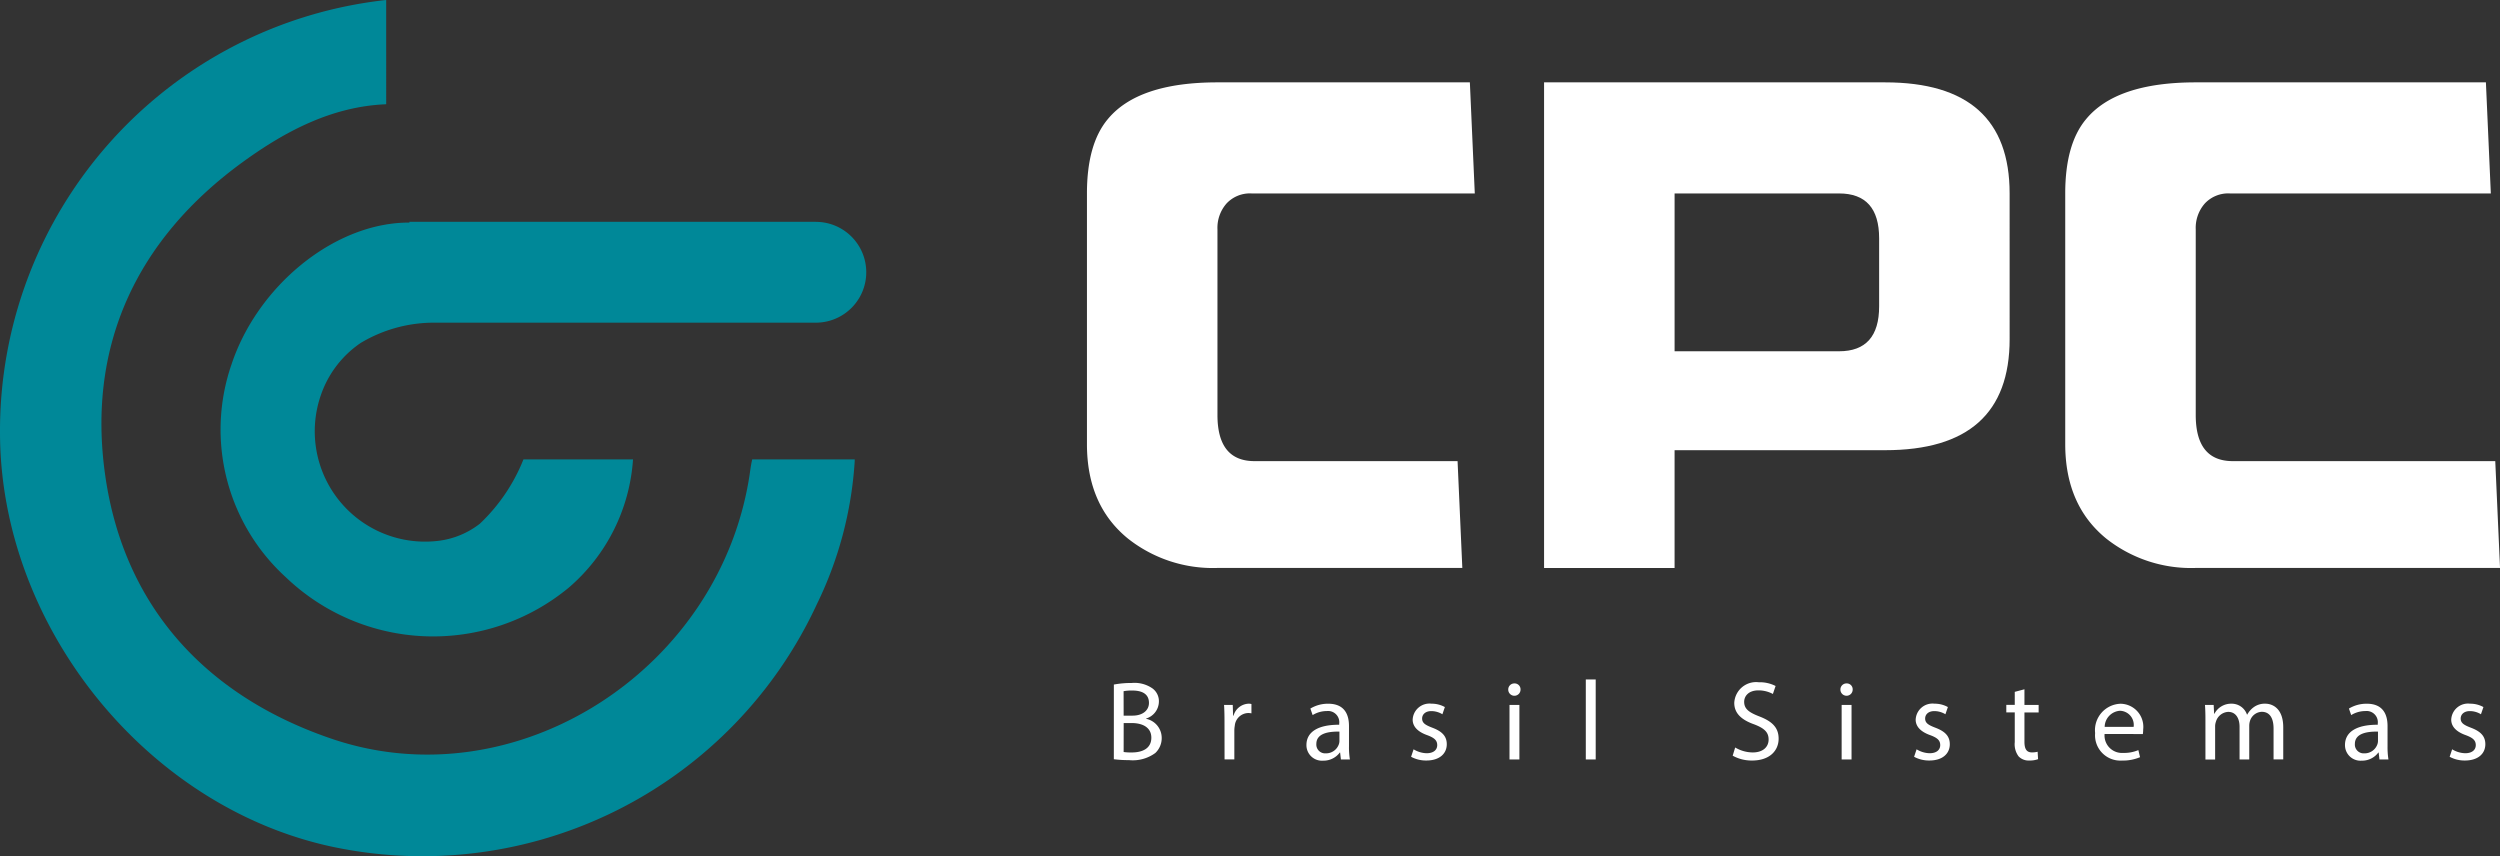 <svg xmlns="http://www.w3.org/2000/svg" width="230.047" height="78.792" viewBox="0 0 230.047 78.792">
  <rect x="0" y="0" width="230.047" height="78.792" fill="#333333" stroke="none"/>
  <g id="Marca" transform="translate(-147.456 -49.012)">
    <g id="Grupo_121" data-name="Grupo 121" transform="translate(247.476 56.591)">
      <path id="Caminho_462" data-name="Caminho 462" d="M886.716,135.372H868.028q-3.408,0-3.407-4.245V114.036a3.39,3.39,0,0,1,.838-2.374,2.939,2.939,0,0,1,2.29-.922H888.3l-.453-10.221H864.621q-7.318,0-10.109,3.407-1.9,2.29-1.9,6.814v23.068q0,5.642,3.8,8.713a12.586,12.586,0,0,0,8.211,2.681h22.53Z" transform="translate(-852.612 -100.519)" fill="#fff"/>
    </g>
    <g id="Grupo_122" data-name="Grupo 122" transform="translate(337.496 56.591)">
      <path id="Caminho_463" data-name="Caminho 463" d="M1610.96,135.372h-24.155q-3.408,0-3.407-4.245V114.036a3.392,3.392,0,0,1,.838-2.374,2.941,2.941,0,0,1,2.291-.922h24.025l-.453-10.221h-26.7q-7.317,0-10.11,3.407-1.9,2.29-1.9,6.814v23.068q0,5.642,3.8,8.713a12.586,12.586,0,0,0,8.21,2.681h28Z" transform="translate(-1571.389 -100.519)" fill="#fff"/>
    </g>
    <g id="Grupo_123" data-name="Grupo 123" transform="translate(289.54 56.591)">
      <path id="Caminho_464" data-name="Caminho 464" d="M1231.319,124.141q0,10.222-11.45,10.221h-19.381V145.2h-12.01V100.515h31.39q11.45,0,11.45,10.221Zm-12.008-3.015V114.87q0-4.133-3.686-4.133h-15.136v14.522h15.136Q1219.311,125.259,1219.311,121.126Z" transform="translate(-1188.479 -100.515)" fill="#fff"/>
    </g>
    <g id="Grupo_124" data-name="Grupo 124" transform="translate(249.952 111.537)">
      <path id="Caminho_465" data-name="Caminho 465" d="M872.383,541.957a8.7,8.7,0,0,1,1.647-.145,2.888,2.888,0,0,1,1.917.508,1.462,1.462,0,0,1,.58,1.233,1.656,1.656,0,0,1-1.18,1.532v.022a1.8,1.8,0,0,1,1.439,1.75,1.877,1.877,0,0,1-.591,1.4,3.5,3.5,0,0,1-2.414.654,10.6,10.6,0,0,1-1.4-.083Zm.9,2.86h.817c.954,0,1.513-.5,1.513-1.171,0-.819-.621-1.139-1.534-1.139a3.864,3.864,0,0,0-.8.061Zm0,3.347a4.769,4.769,0,0,0,.756.041c.932,0,1.793-.341,1.793-1.358,0-.952-.819-1.347-1.8-1.347h-.745Z" transform="translate(-872.383 -541.49)" fill="#fff"/>
      <path id="Caminho_466" data-name="Caminho 466" d="M953.387,558.708c0-.591-.009-1.1-.041-1.563h.8l.031.984h.042a1.5,1.5,0,0,1,1.388-1.1,1,1,0,0,1,.259.031v.86a1.387,1.387,0,0,0-.311-.031,1.279,1.279,0,0,0-1.222,1.171,2.623,2.623,0,0,0-.041.426v2.673h-.9Z" transform="translate(-943.206 -554.802)" fill="#fff"/>
      <path id="Caminho_467" data-name="Caminho 467" d="M1017.053,562.159l-.072-.632h-.031a1.87,1.87,0,0,1-1.534.746,1.429,1.429,0,0,1-1.534-1.441c0-1.211,1.078-1.875,3.015-1.865v-.1a1.033,1.033,0,0,0-1.139-1.16,2.5,2.5,0,0,0-1.306.372l-.208-.6a3.1,3.1,0,0,1,1.647-.446c1.534,0,1.906,1.047,1.906,2.052v1.875a7.158,7.158,0,0,0,.083,1.2Zm-.135-2.56c-.995-.02-2.124.156-2.124,1.13a.808.808,0,0,0,.861.87,1.247,1.247,0,0,0,1.211-.839.935.935,0,0,0,.052-.291Z" transform="translate(-996.161 -554.802)" fill="#fff"/>
      <path id="Caminho_468" data-name="Caminho 468" d="M1091.02,561.227a2.39,2.39,0,0,0,1.2.361c.663,0,.974-.332.974-.745,0-.435-.259-.674-.933-.922-.9-.322-1.326-.819-1.326-1.421a1.547,1.547,0,0,1,1.73-1.471,2.5,2.5,0,0,1,1.233.311l-.228.663a1.952,1.952,0,0,0-1.026-.291c-.539,0-.839.311-.839.683,0,.415.3.6.954.85.87.332,1.315.767,1.315,1.513,0,.88-.684,1.5-1.875,1.5a2.855,2.855,0,0,1-1.409-.343Z" transform="translate(-1063.439 -554.802)" fill="#fff"/>
      <path id="Caminho_469" data-name="Caminho 469" d="M1163.286,542.708a.565.565,0,0,1-1.13,0,.556.556,0,0,1,.57-.57A.542.542,0,0,1,1163.286,542.708Zm-1.015,6.424v-5.014h.911v5.014Z" transform="translate(-1125.865 -541.775)" fill="#fff"/>
      <path id="Caminho_470" data-name="Caminho 470" d="M1219.142,539.24h.911V546.6h-.911Z" transform="translate(-1175.714 -539.24)" fill="#fff"/>
      <path id="Caminho_471" data-name="Caminho 471" d="M1327.295,547.309a3.2,3.2,0,0,0,1.615.456c.922,0,1.461-.487,1.461-1.191,0-.654-.372-1.026-1.315-1.389-1.141-.4-1.845-.995-1.845-1.978a2.011,2.011,0,0,1,2.258-1.9,3.179,3.179,0,0,1,1.545.343l-.249.735a2.782,2.782,0,0,0-1.326-.332c-.954,0-1.317.57-1.317,1.047,0,.652.426.974,1.389,1.347,1.182.456,1.782,1.026,1.782,2.052,0,1.078-.8,2.01-2.445,2.01a3.591,3.591,0,0,1-1.782-.446Z" transform="translate(-1270.122 -541.051)" fill="#fff"/>
      <path id="Caminho_472" data-name="Caminho 472" d="M1407.338,542.708a.564.564,0,0,1-1.128,0,.555.555,0,0,1,.569-.57A.54.54,0,0,1,1407.338,542.708Zm-1.015,6.424v-5.014h.911v5.014Z" transform="translate(-1339.353 -541.775)" fill="#fff"/>
      <path id="Caminho_473" data-name="Caminho 473" d="M1460.6,561.227a2.39,2.39,0,0,0,1.2.361c.663,0,.974-.332.974-.745,0-.435-.259-.674-.933-.922-.9-.322-1.326-.819-1.326-1.421a1.547,1.547,0,0,1,1.73-1.471,2.5,2.5,0,0,1,1.234.311l-.228.663a1.952,1.952,0,0,0-1.026-.291c-.539,0-.839.311-.839.683,0,.415.3.6.954.85.871.332,1.315.767,1.315,1.513,0,.88-.684,1.5-1.875,1.5a2.856,2.856,0,0,1-1.41-.343Z" transform="translate(-1386.733 -554.802)" fill="#fff"/>
      <path id="Caminho_474" data-name="Caminho 474" d="M1529.768,546.441v1.441h1.306v.693h-1.306v2.7c0,.622.176.974.684.974a2.1,2.1,0,0,0,.529-.061l.041.684a2.236,2.236,0,0,1-.808.124,1.266,1.266,0,0,1-.985-.383,1.857,1.857,0,0,1-.352-1.306v-2.736h-.778v-.693h.778v-1.2Z" transform="translate(-1445.977 -545.539)" fill="#fff"/>
      <path id="Caminho_475" data-name="Caminho 475" d="M1594.224,559.818a1.607,1.607,0,0,0,1.719,1.741,3.308,3.308,0,0,0,1.389-.259l.156.652a4.077,4.077,0,0,1-1.669.311,2.329,2.329,0,0,1-2.465-2.528,2.434,2.434,0,0,1,2.352-2.7,2.125,2.125,0,0,1,2.071,2.362,3.737,3.737,0,0,1-.03.426Zm2.673-.654a1.3,1.3,0,0,0-1.265-1.482,1.512,1.512,0,0,0-1.4,1.482Z" transform="translate(-1503.059 -554.802)" fill="#fff"/>
      <path id="Caminho_476" data-name="Caminho 476" d="M1674.106,558.5c0-.517-.011-.943-.042-1.356h.8l.041.808h.031a1.73,1.73,0,0,1,1.574-.922,1.484,1.484,0,0,1,1.421,1.006h.02a2.07,2.07,0,0,1,.559-.654,1.711,1.711,0,0,1,1.108-.352c.663,0,1.648.435,1.648,2.176v2.953h-.891V559.32c0-.963-.352-1.543-1.089-1.543a1.181,1.181,0,0,0-1.076.828,1.472,1.472,0,0,0-.072.456v3.1h-.891v-3c0-.8-.354-1.378-1.047-1.378a1.245,1.245,0,0,0-1.13.911,1.26,1.26,0,0,0-.072.446v3.025h-.891Z" transform="translate(-1573.661 -554.802)" fill="#fff"/>
      <path id="Caminho_477" data-name="Caminho 477" d="M1780.116,562.159l-.072-.632h-.031a1.871,1.871,0,0,1-1.534.746,1.429,1.429,0,0,1-1.534-1.441c0-1.211,1.078-1.875,3.015-1.865v-.1a1.033,1.033,0,0,0-1.139-1.16,2.5,2.5,0,0,0-1.306.372l-.207-.6a3.1,3.1,0,0,1,1.647-.446c1.534,0,1.906,1.047,1.906,2.052v1.875a7.158,7.158,0,0,0,.083,1.2Zm-.135-2.56c-.995-.02-2.125.156-2.125,1.13a.808.808,0,0,0,.861.87,1.247,1.247,0,0,0,1.212-.839.942.942,0,0,0,.052-.291Z" transform="translate(-1663.658 -554.802)" fill="#fff"/>
      <path id="Caminho_478" data-name="Caminho 478" d="M1854.083,561.227a2.391,2.391,0,0,0,1.2.361c.663,0,.974-.332.974-.745,0-.435-.259-.674-.933-.922-.9-.322-1.326-.819-1.326-1.421a1.547,1.547,0,0,1,1.73-1.471,2.5,2.5,0,0,1,1.233.311l-.228.663a1.952,1.952,0,0,0-1.026-.291c-.539,0-.839.311-.839.683,0,.415.3.6.954.85.87.332,1.315.767,1.315,1.513,0,.88-.683,1.5-1.875,1.5a2.856,2.856,0,0,1-1.409-.343Z" transform="translate(-1730.935 -554.802)" fill="#fff"/>
    </g>
    <g id="Grupo_126" data-name="Grupo 126" transform="translate(147.456 49.012)">
      <g id="Grupo_125" data-name="Grupo 125" transform="translate(0 0)">
        <path id="Caminho_479" data-name="Caminho 479" d="M123.2,82.273c-.068.3-.129.62-.178.982C120.53,101.482,101.608,113.773,84.557,108c-11.411-3.863-19.113-11.975-20.881-24.17C61.943,71.868,66.523,62.025,76.337,54.9c3.915-2.842,8.22-5.108,13.182-5.306V40A39.88,39.88,0,0,0,53.982,79.742c-.017,17.832,13.474,34.6,30.734,38.209a39.989,39.989,0,0,0,44.426-22.339A34.878,34.878,0,0,0,132.63,82.46c0-.068,0-.126,0-.188Z" transform="translate(-53.982 -40.001)" fill="#008898"/>
      </g>
    </g>
    <g id="Grupo_128" data-name="Grupo 128" transform="translate(167.753 69.427)">
      <g id="Grupo_127" data-name="Grupo 127" transform="translate(0 0)">
        <path id="Caminho_480" data-name="Caminho 480" d="M270.824,203h-37.4v.073c-.11,0-.22,0-.33,0-6.764.162-13.678,5.922-16.044,13.061a18.373,18.373,0,0,0,5,19.569,19.592,19.592,0,0,0,26.061.941A17.038,17.038,0,0,0,254,224.861H243.919a16.581,16.581,0,0,1-4,5.908,7.707,7.707,0,0,1-3.855,1.59A10.152,10.152,0,0,1,225.29,218.91a9.526,9.526,0,0,1,3.649-4.762,13.124,13.124,0,0,1,6.83-1.868h35.056a4.638,4.638,0,0,0,0-9.276Z" transform="translate(-216.048 -203.004)" fill="#008898"/>
      </g>
    </g>
  </g>
</svg>

